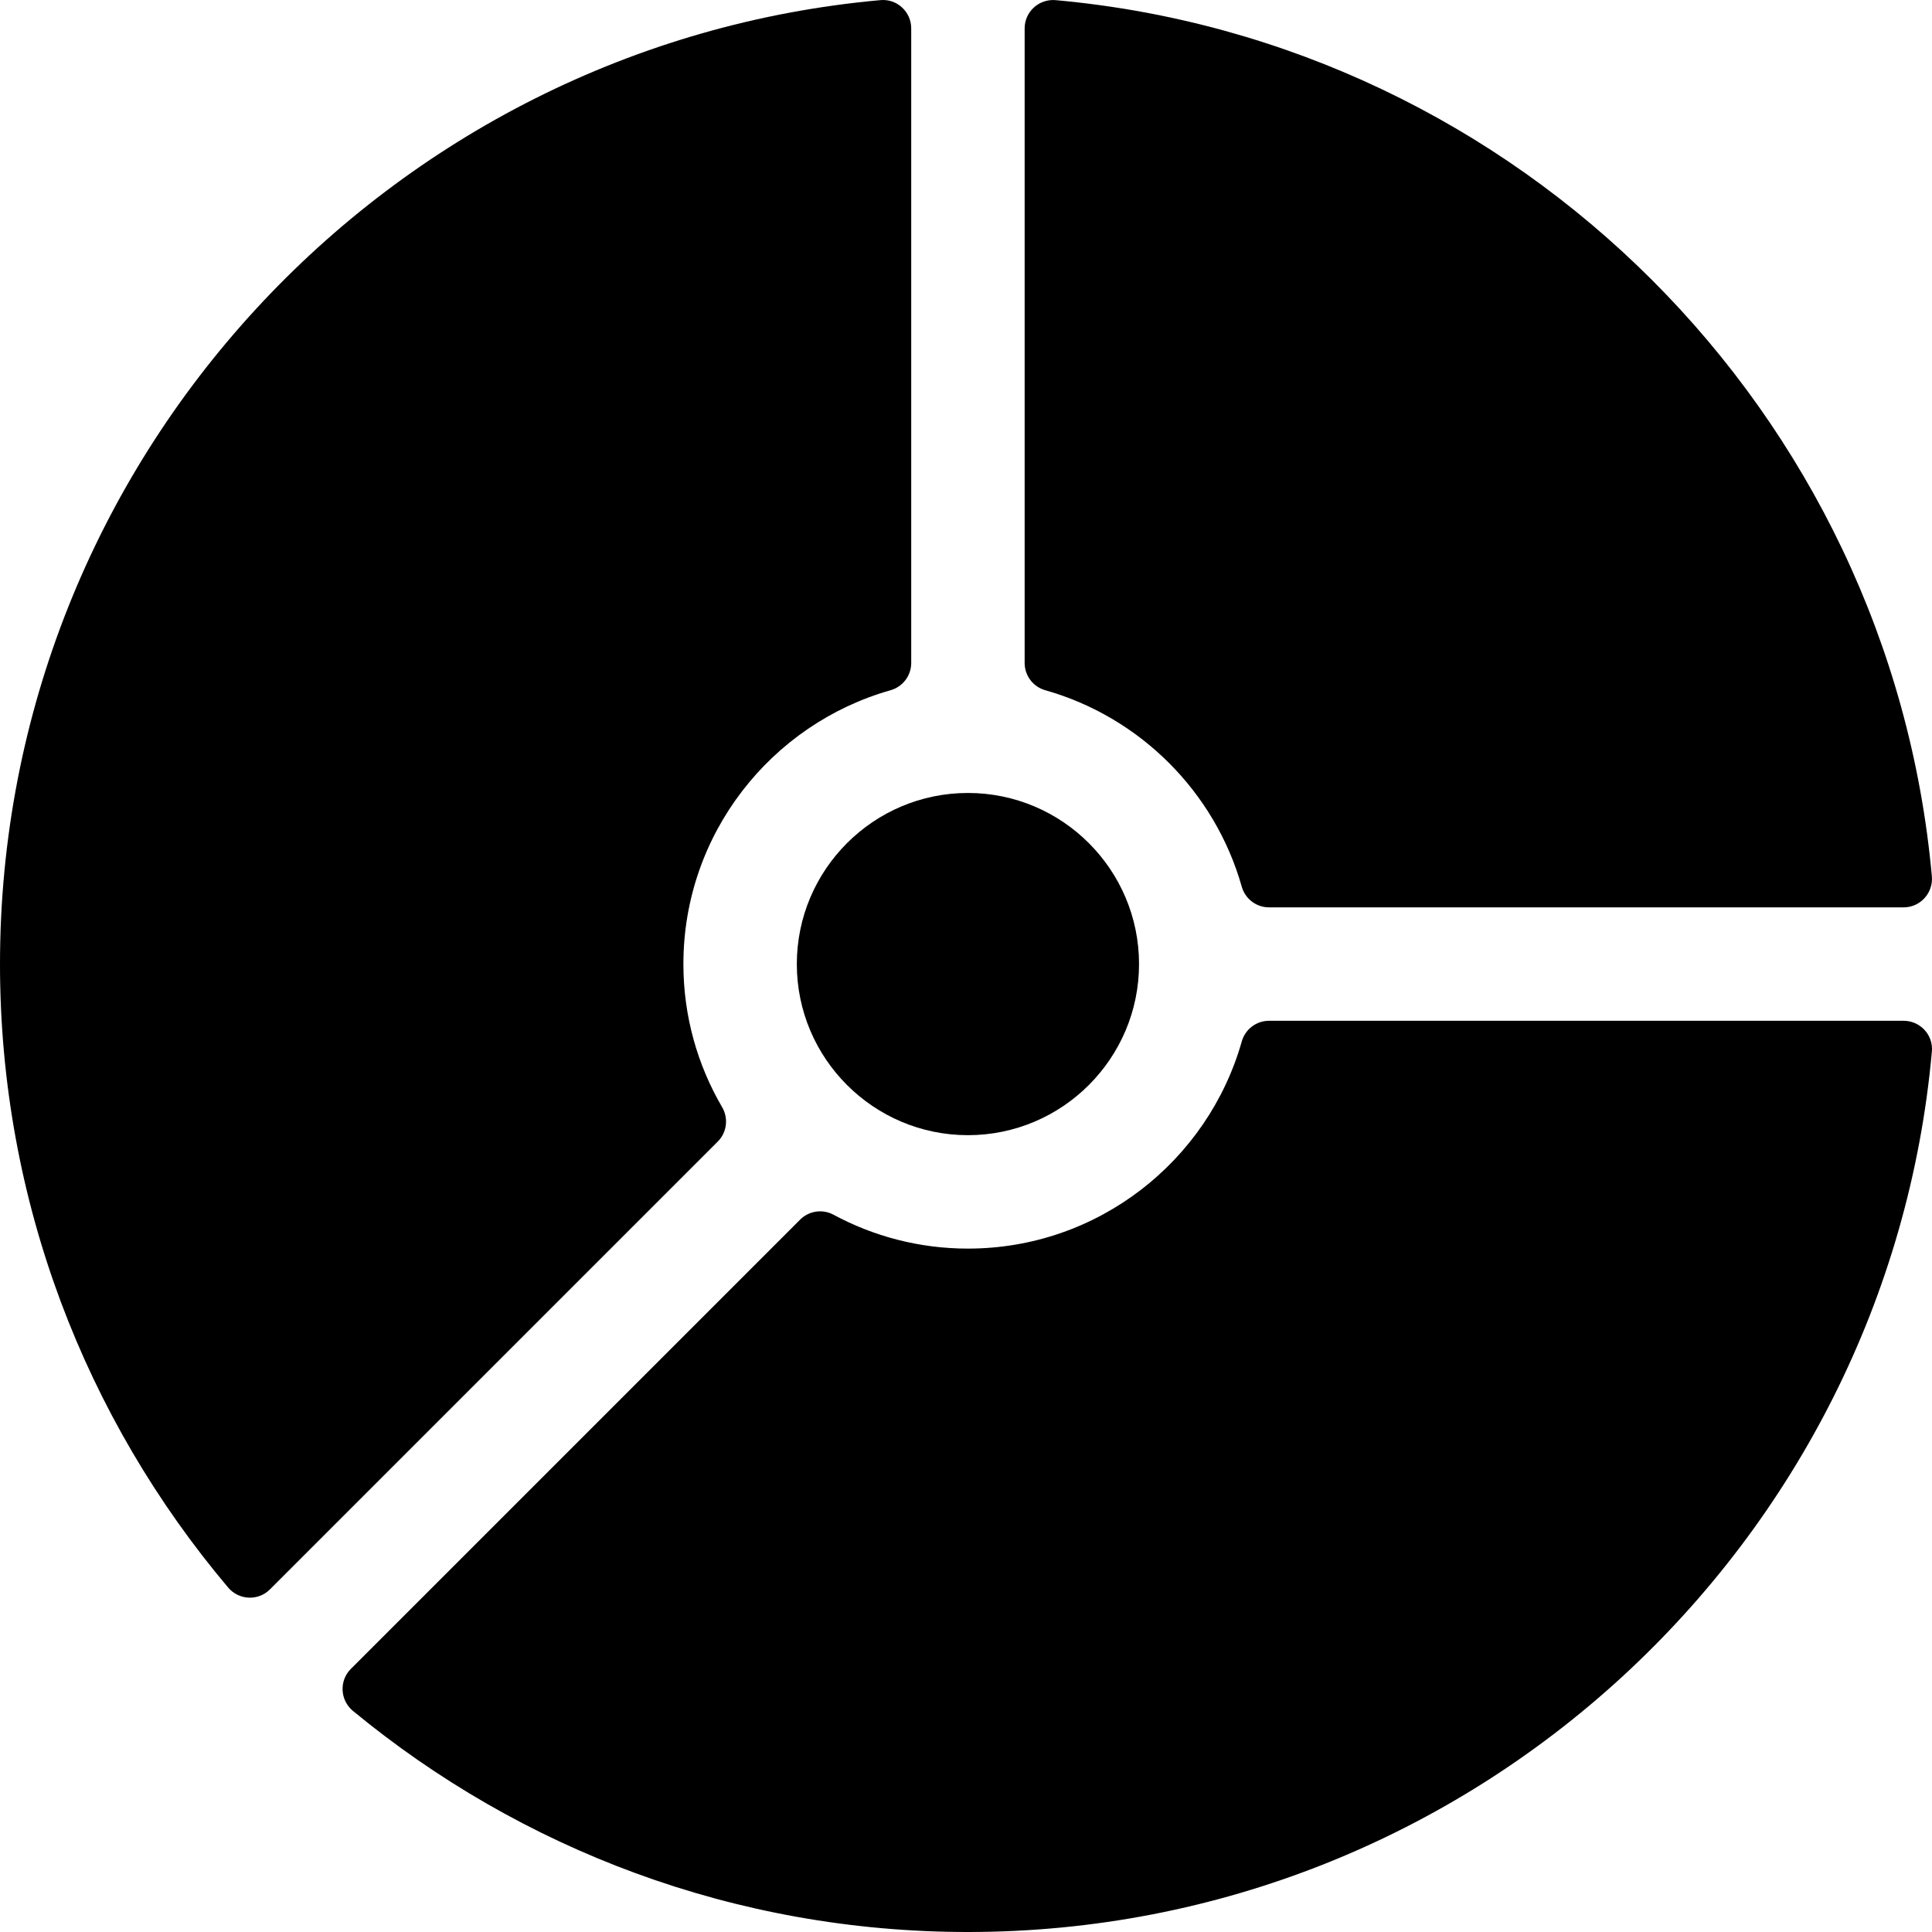 <svg id="Capa_1" enable-background="new 0 0 510.984 510.984" height="512" viewBox="0 0 510.984 510.984" width="512" xmlns="http://www.w3.org/2000/svg"><g><path d="m210.747 254.982c0 24.954 20.302 45.255 45.256 45.255s45.255-20.301 45.255-45.255-20.301-45.255-45.255-45.255-45.256 20.301-45.256 45.255z"/><path d="m335.637 239.982h167.842c4.43 0 7.865-3.817 7.466-8.229-11.085-122.661-109.052-220.628-231.714-231.713-4.412-.399-8.229 3.036-8.229 7.466v167.842c0 3.356 2.233 6.296 5.462 7.209 25.074 7.094 44.868 26.888 51.962 51.962.915 3.229 3.854 5.463 7.211 5.463z"/><path d="m256.003 330.236c-12.855 0-24.959-3.253-35.553-8.963-2.908-1.567-6.498-1.031-8.834 1.304l-118.819 118.82c-3.138 3.138-2.871 8.288.553 11.113 44.257 36.51 100.935 58.474 162.653 58.474 133.368 0 243.227-102.517 254.951-232.885.393-4.368-3.091-8.118-7.476-8.118h-167.84c-3.362 0-6.298 2.243-7.214 5.478-8.942 31.576-38.021 54.777-72.421 54.777z"/><path d="m180.747 254.982c0-34.4 23.202-63.48 54.778-72.42 3.235-.916 5.478-3.852 5.478-7.215v-167.84c0-4.386-3.75-7.869-8.118-7.476-130.368 11.724-232.885 121.583-232.885 254.951 0 62.764 22.712 120.317 60.338 164.893 2.843 3.368 7.946 3.609 11.062.493l118.437-118.437c2.417-2.417 2.879-6.152 1.154-9.103-6.505-11.125-10.244-24.055-10.244-37.846z"/></g></svg>